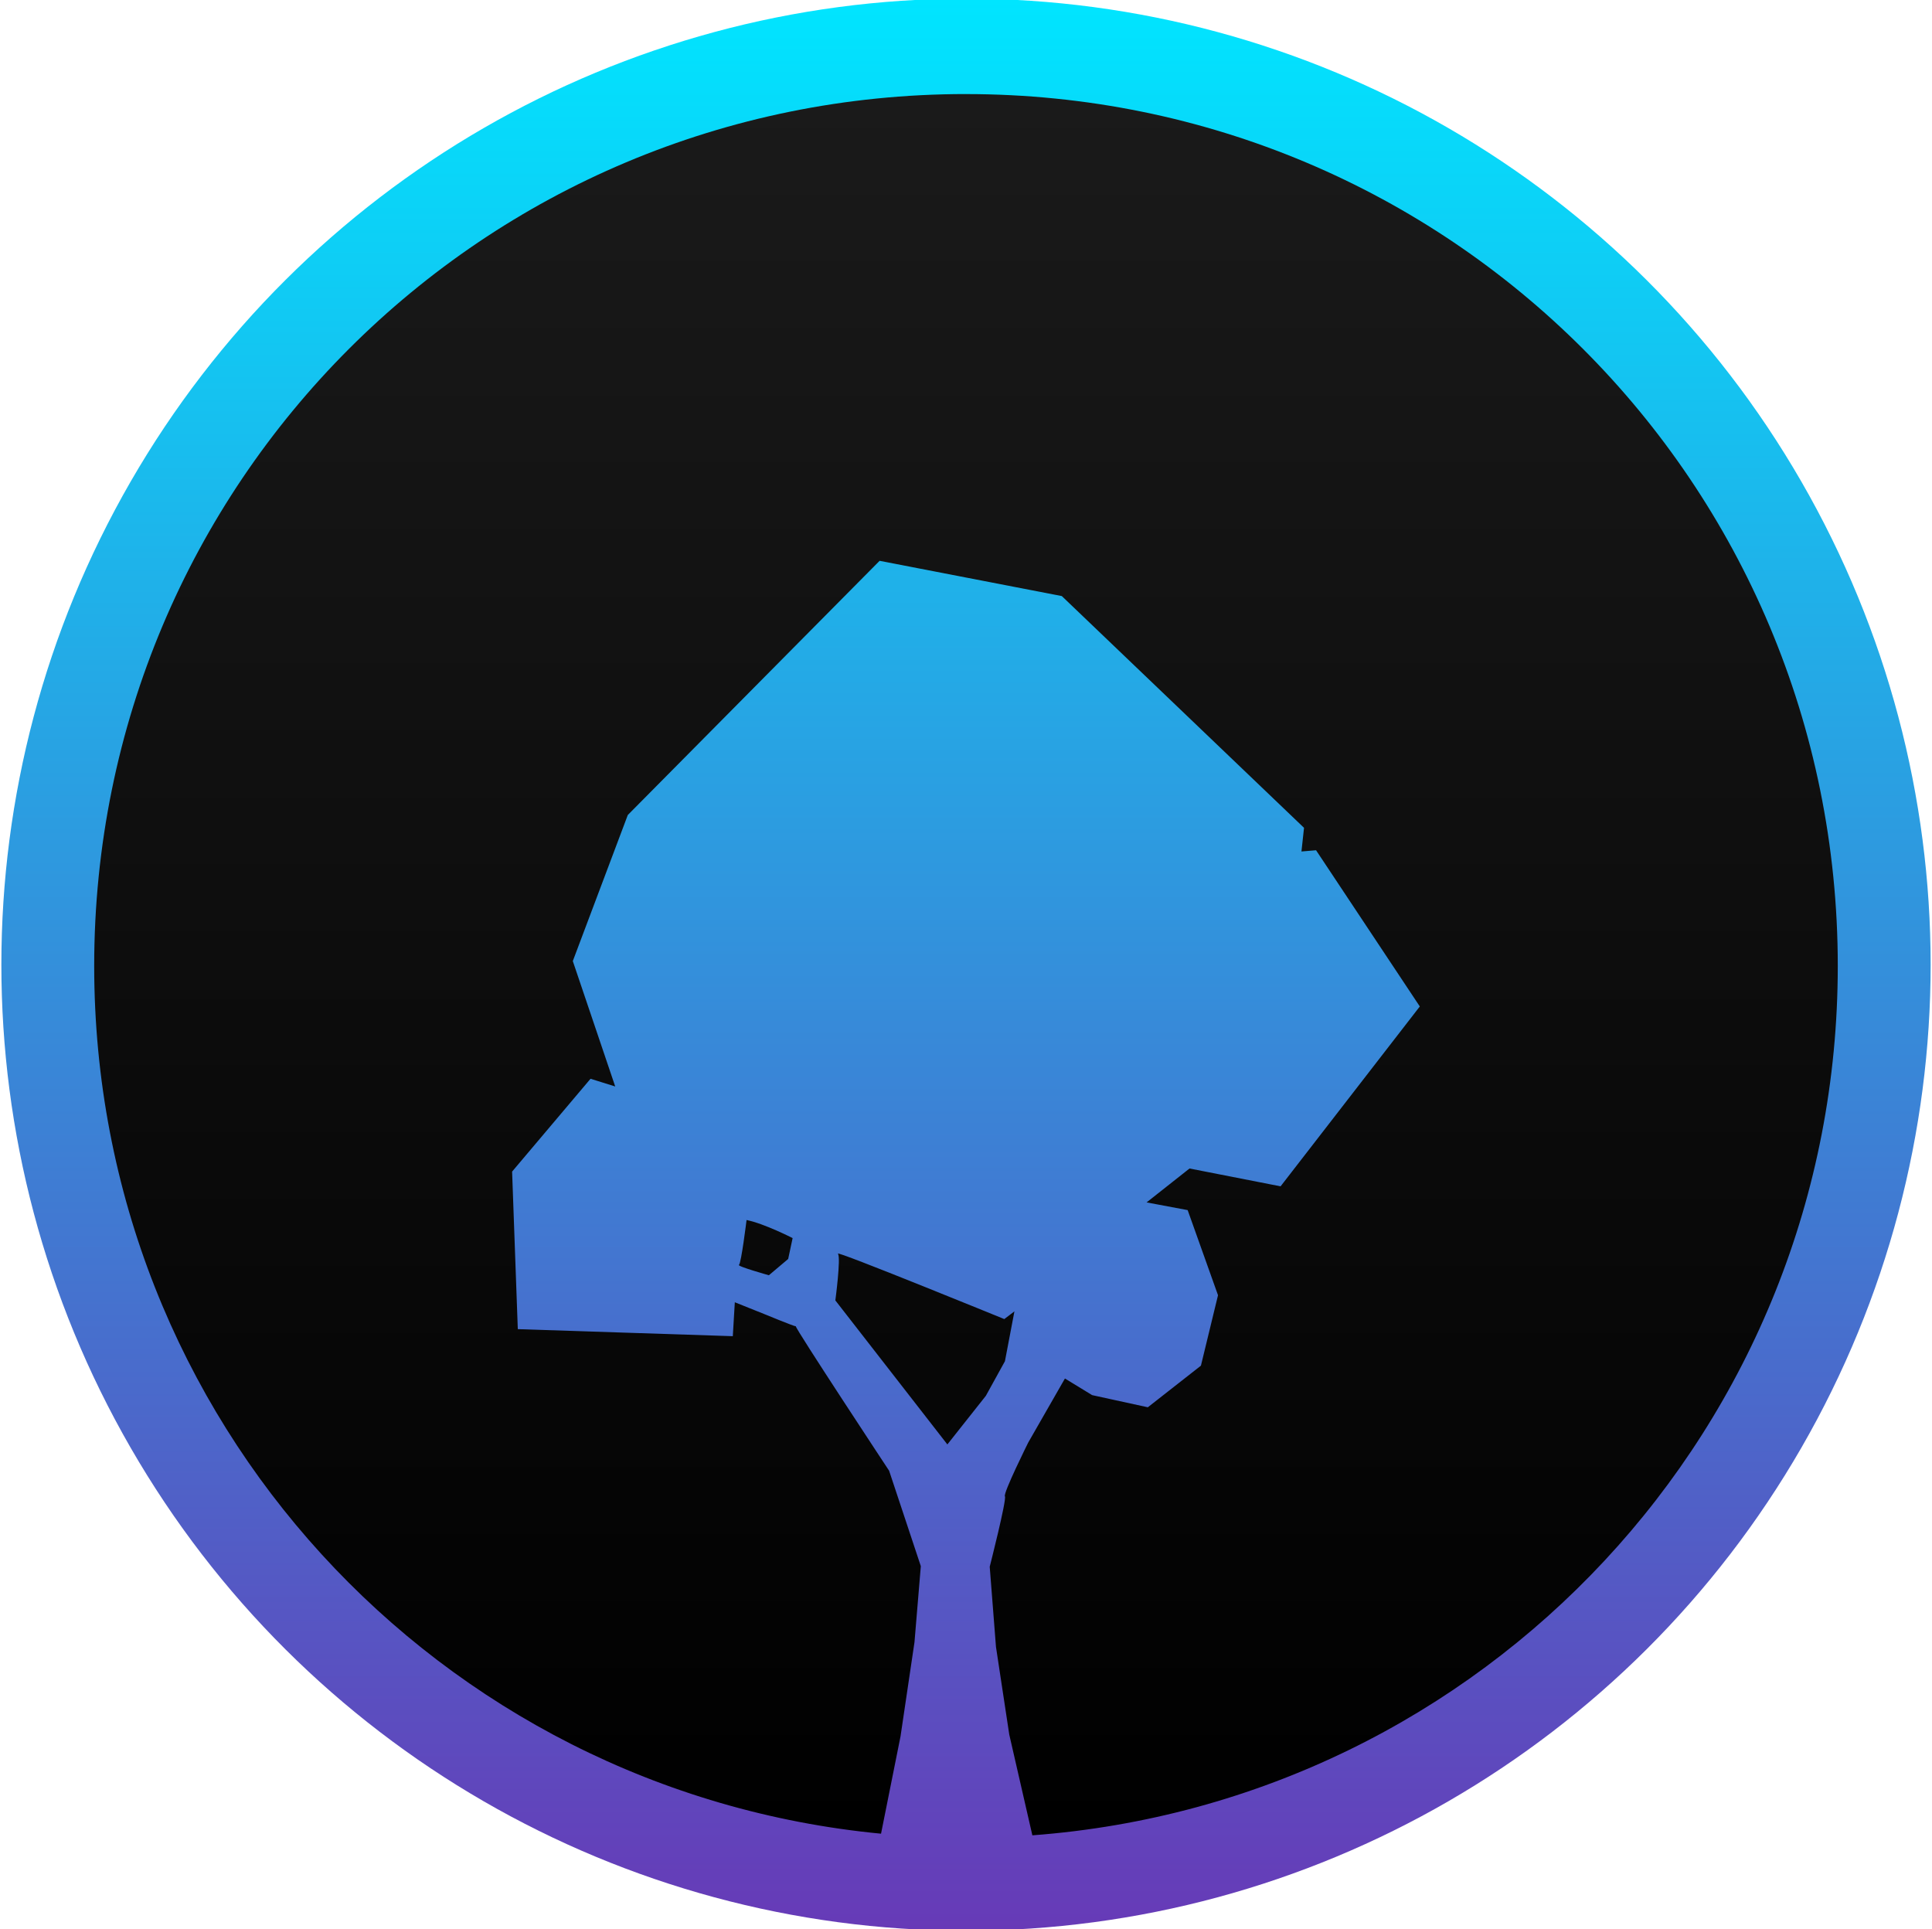<?xml version="1.0" encoding="UTF-8" standalone="no"?>
<!-- Created with Inkscape (http://www.inkscape.org/) -->

<svg
   xmlns:dc="http://purl.org/dc/elements/1.1/"
   xmlns:cc="http://creativecommons.org/ns#"
   xmlns:rdf="http://www.w3.org/1999/02/22-rdf-syntax-ns#"
   xmlns:svg="http://www.w3.org/2000/svg"
   xmlns="http://www.w3.org/2000/svg"
   xmlns:xlink="http://www.w3.org/1999/xlink"
   xmlns:sodipodi="http://sodipodi.sourceforge.net/DTD/sodipodi-0.dtd"
   xmlns:inkscape="http://www.inkscape.org/namespaces/inkscape"
   width="66.146mm"
   height="66.052mm"
   viewBox="0 0 66.146 66.052"
   version="1.1"
   id="svg8"
   inkscape:version="0.92.3 (2405546, 2018-03-11)"
   sodipodi:docname="icon.svg"
   inkscape:export-filename="/home/nrfaikar/Documents/Kuliah @UPI/Game Programming/Tugas Besar/Electroidesia 0.1.5 Alpha/icon.png"
   inkscape:export-xdpi="96"
   inkscape:export-ydpi="96">
  <defs
     id="defs2">
    <linearGradient
       inkscape:collect="always"
       id="linearGradient1041">
      <stop
         style="stop-color:#1a1a1a;stop-opacity:1;"
         offset="0"
         id="stop1037" />
      <stop
         style="stop-color:#000000;stop-opacity:1"
         offset="1"
         id="stop1039" />
    </linearGradient>
    <linearGradient
       inkscape:collect="always"
       id="linearGradient1033">
      <stop
         style="stop-color:#00e5ff;stop-opacity:1;"
         offset="0"
         id="stop1029" />
      <stop
         style="stop-color:#673ab7;stop-opacity:1"
         offset="1"
         id="stop1031" />
    </linearGradient>
    <linearGradient
       inkscape:collect="always"
       xlink:href="#linearGradient1033"
       id="linearGradient1035"
       x1="114.774"
       y1="128.734"
       x2="180.92"
       y2="128.734"
       gradientUnits="userSpaceOnUse"
       gradientTransform="translate(-19.113,-276.581)" />
    <linearGradient
       inkscape:collect="always"
       xlink:href="#linearGradient1041"
       id="linearGradient1043"
       x1="177.695"
       y1="98.928"
       x2="177.695"
       y2="158.54"
       gradientUnits="userSpaceOnUse" />
  </defs>
  <sodipodi:namedview
     id="base"
     pagecolor="#ffffff"
     bordercolor="#666666"
     borderopacity="1.0"
     inkscape:pageopacity="0.0"
     inkscape:pageshadow="2"
     inkscape:zoom="1.3026756"
     inkscape:cx="22.017541"
     inkscape:cy="127.99927"
     inkscape:document-units="mm"
     inkscape:current-layer="layer1"
     showgrid="false"
     inkscape:window-width="1366"
     inkscape:window-height="717"
     inkscape:window-x="0"
     inkscape:window-y="25"
     inkscape:window-maximized="1"
     inkscape:snap-bbox="true"
     inkscape:bbox-nodes="true"
     inkscape:snap-page="true"
     inkscape:snap-global="true" />
  <g
     inkscape:label="Layer 1"
     inkscape:groupmode="layer"
     id="layer1"
     transform="translate(-114.774,-95.708)">
    <ellipse
       style="opacity:1;vector-effect:none;fill:url(#linearGradient1035);fill-opacity:1;fill-rule:nonzero;stroke:none;stroke-width:0;stroke-linecap:round;stroke-linejoin:miter;stroke-miterlimit:4;stroke-dasharray:none;stroke-dashoffset:0;stroke-opacity:1;paint-order:fill markers stroke"
       id="path845"
       cx="128.734"
       cy="-147.847"
       rx="33.073"
       ry="33.026"
       transform="rotate(90)" />
    <path
       style="opacity:1;vector-effect:none;fill:url(#linearGradient1043);fill-opacity:1;stroke:none;stroke-width:1.508;stroke-linecap:butt;stroke-linejoin:miter;stroke-miterlimit:4;stroke-dasharray:none;stroke-dashoffset:0;stroke-opacity:0.996;paint-order:fill markers stroke"
       d="m 147.847,98.928 c -16.536,0 -29.848,13.313 -29.848,29.849 0,15.554 11.779,28.255 26.939,29.708 l 0.667,-3.33 0.478,-3.224 0.217,-2.605 -1.085,-3.266 c 0,0 -3.222,-4.883 -3.194,-4.945 -0.067,-9.5e-4 -1.05,-0.407 -1.05,-0.407 l -1.039,-0.416 -0.069,1.161 -7.361,-0.241 -0.195,-5.394 2.685,-3.178 0.845,0.264 -1.452,-4.293 1.883,-5.001 8.621,-8.702 6.238,1.207 8.293,7.934 -0.088,0.81 0.5,-0.042 3.552,5.348 -4.767,6.158 -3.117,-0.611 -1.47,1.161 1.406,0.264 1.039,2.914 -0.585,2.411 -1.818,1.425 -1.906,-0.416 -0.932,-0.569 -1.257,2.193 c 0,0 -0.863,1.732 -0.798,1.841 0.067,0.109 -0.52,2.41 -0.52,2.41 l 0.214,2.743 0.455,3.002 0.791,3.45 c 15.466,-1.154 27.575,-13.992 27.575,-29.763 0,-16.536 -13.312,-29.849 -29.848,-29.849 z m -7.513,38.549 c 0,0 -0.183,1.491 -0.26,1.535 -0.077,0.046 1.024,0.355 1.024,0.355 l 0.661,-0.558 0.152,-0.714 c 0,0 -0.964,-0.495 -1.577,-0.619 z m 3.128,1.15 c 0.108,0.132 -0.088,1.601 -0.088,1.601 l 3.835,4.931 1.318,-1.665 0.653,-1.184 0.325,-1.707 -0.347,0.264 c 0,0 -5.804,-2.37 -5.695,-2.239 z"
       id="rect17"
       inkscape:connector-curvature="0" />
  </g>
</svg>

